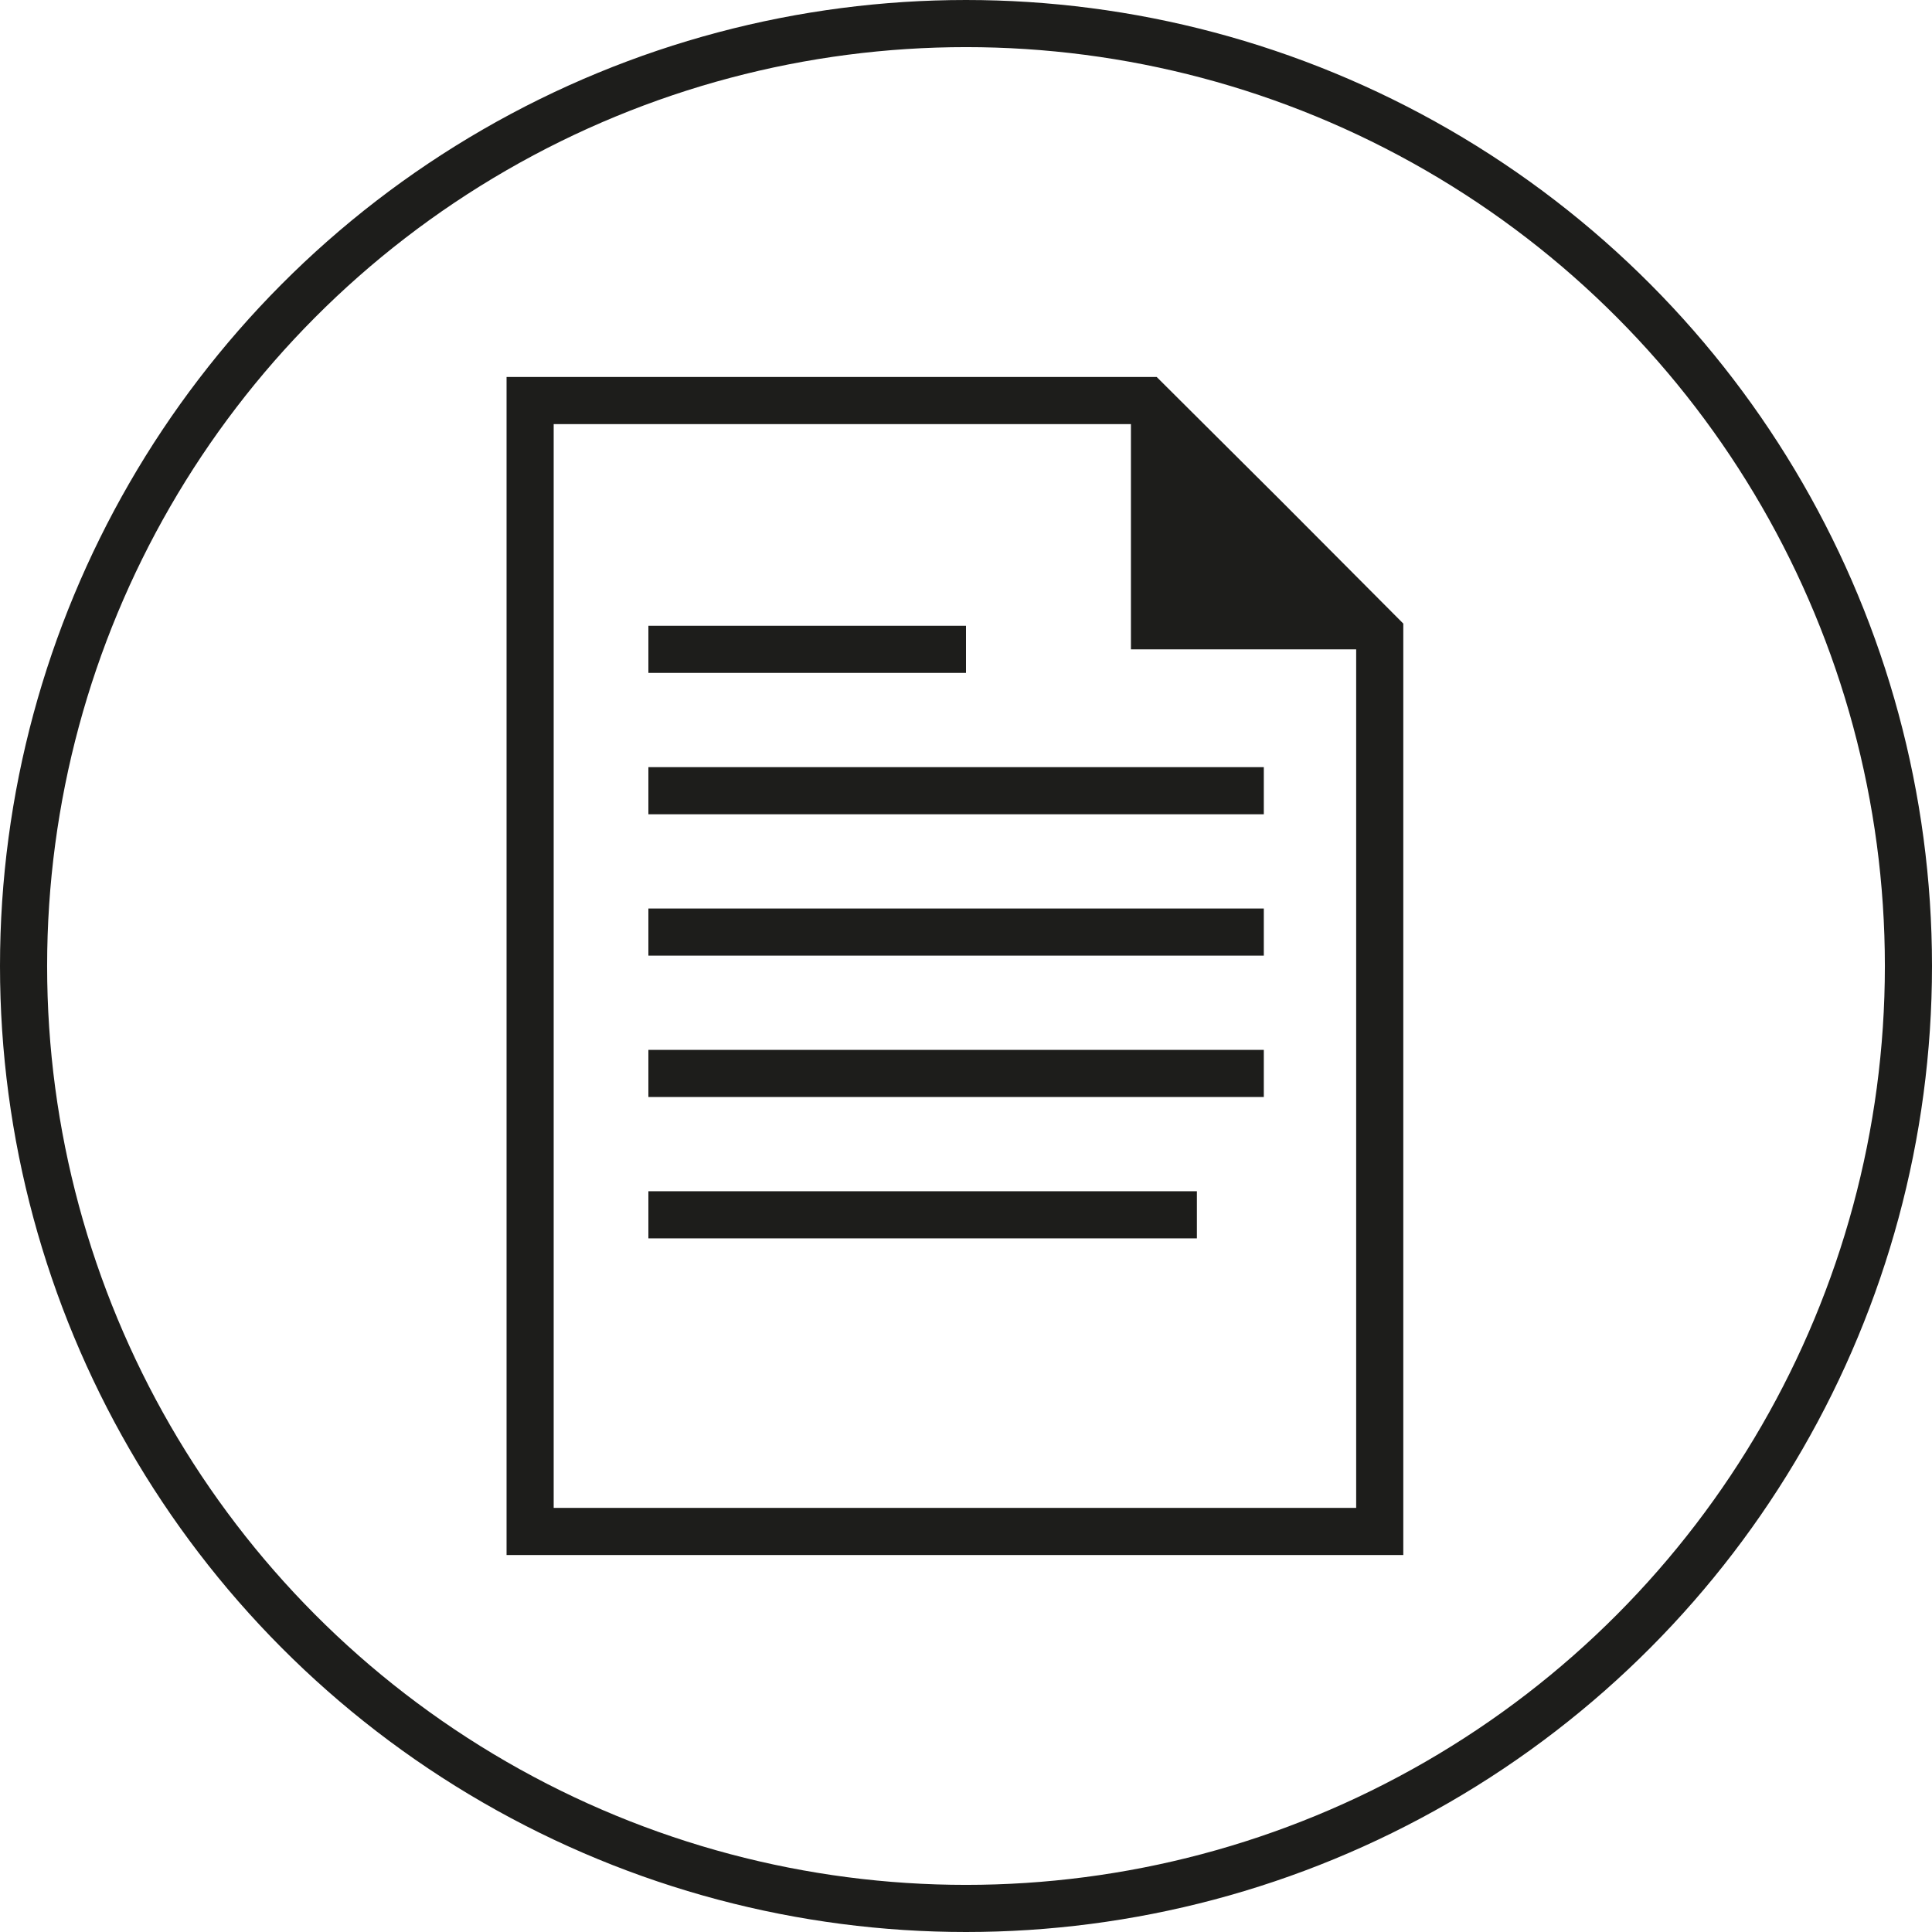 <svg xmlns="http://www.w3.org/2000/svg" viewBox="0 0 41 41"><defs><style>.cls-1{fill:none;stroke:#1d1d1b;}.cls-2{fill:#1d1d1b;}</style></defs><title>Asset 3</title><g id="Layer_2" data-name="Layer 2"><g id="Layer_1-2" data-name="Layer 1"><circle class="cls-1" cx="20.5" cy="20.5" r="20"/><polygon class="cls-1" points="29.28 32.5 11.25 32.5 11.25 8.5 24.34 8.5 26.81 10.96 29.28 13.44 29.28 32.5"/><line class="cls-1" x1="13.76" y1="13.78" x2="20.5" y2="13.78"/><line class="cls-1" x1="13.76" y1="16.78" x2="26.82" y2="16.78"/><line class="cls-1" x1="13.76" y1="19.78" x2="26.82" y2="19.78"/><line class="cls-1" x1="13.76" y1="22.78" x2="26.82" y2="22.78"/><line class="cls-1" x1="13.76" y1="25.78" x2="25.4" y2="25.78"/><polyline class="cls-2" points="28.99 13.78 24 13.78 24 8.79"/></g></g></svg>